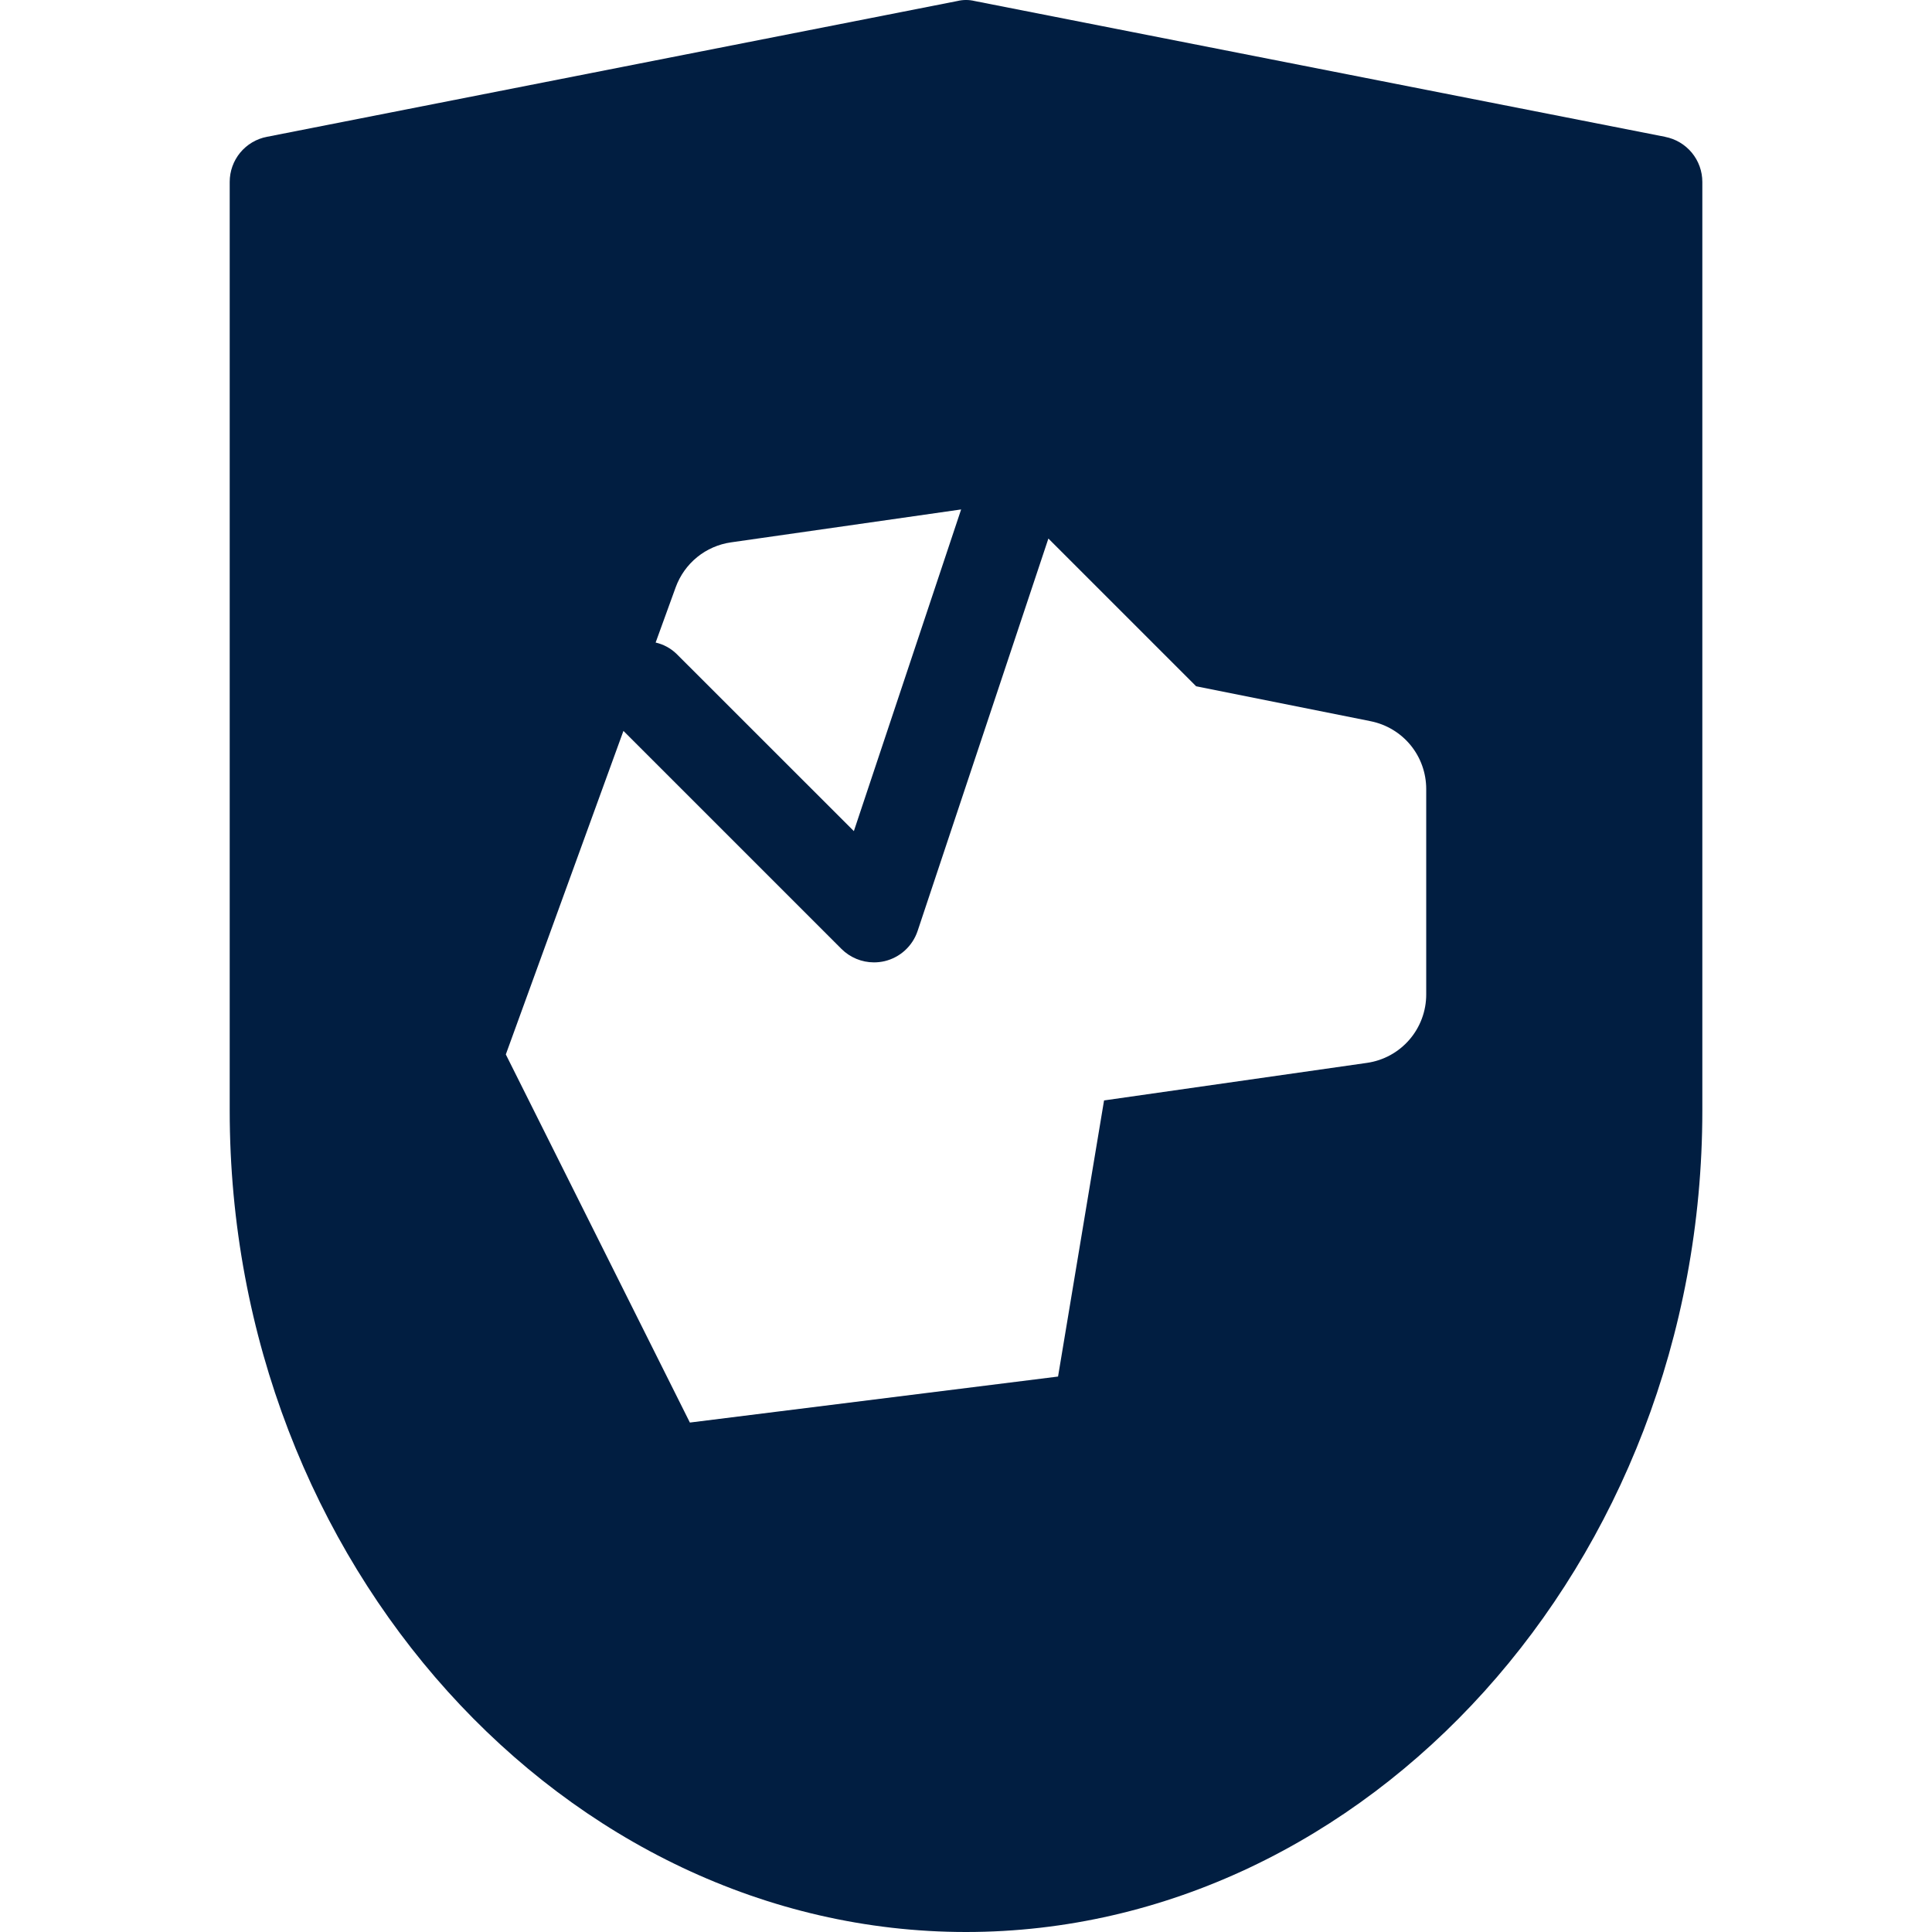 <svg width="48" height="48" viewBox="0 0 48 48" fill="none" xmlns="http://www.w3.org/2000/svg">
<path d="M41.368 3.399L24.218 0.026C24.075 -0.009 23.926 -0.009 23.783 0.026L6.633 3.399C6.372 3.448 6.137 3.588 5.968 3.792C5.799 3.997 5.707 4.254 5.707 4.519V27.591C5.707 38.865 14.053 48 24 48C33.947 48 42.294 38.865 42.294 27.591V4.52C42.294 4.255 42.202 3.998 42.032 3.793C41.863 3.589 41.628 3.45 41.368 3.4V3.399ZM16.788 14.589C16.895 14.297 17.078 14.039 17.32 13.842C17.562 13.646 17.852 13.519 18.16 13.475L23.879 12.657L21.214 20.649L16.805 16.242C16.661 16.104 16.483 16.008 16.289 15.964L16.788 14.589ZM35.434 24.708C35.434 25.121 35.285 25.52 35.015 25.832C34.744 26.145 34.37 26.349 33.961 26.407L27.43 27.34L26.287 34.2L17.14 35.343L12.567 26.197L15.489 18.159L20.905 23.575C21.12 23.789 21.41 23.91 21.714 23.91C21.802 23.91 21.89 23.9 21.977 23.88C22.166 23.835 22.341 23.743 22.485 23.611C22.628 23.48 22.736 23.314 22.798 23.129L26.047 13.38L29.717 17.05L34.056 17.919C34.444 17.997 34.794 18.207 35.045 18.513C35.296 18.819 35.433 19.203 35.434 19.599V24.708Z" fill="#011E41"/>
</svg>
